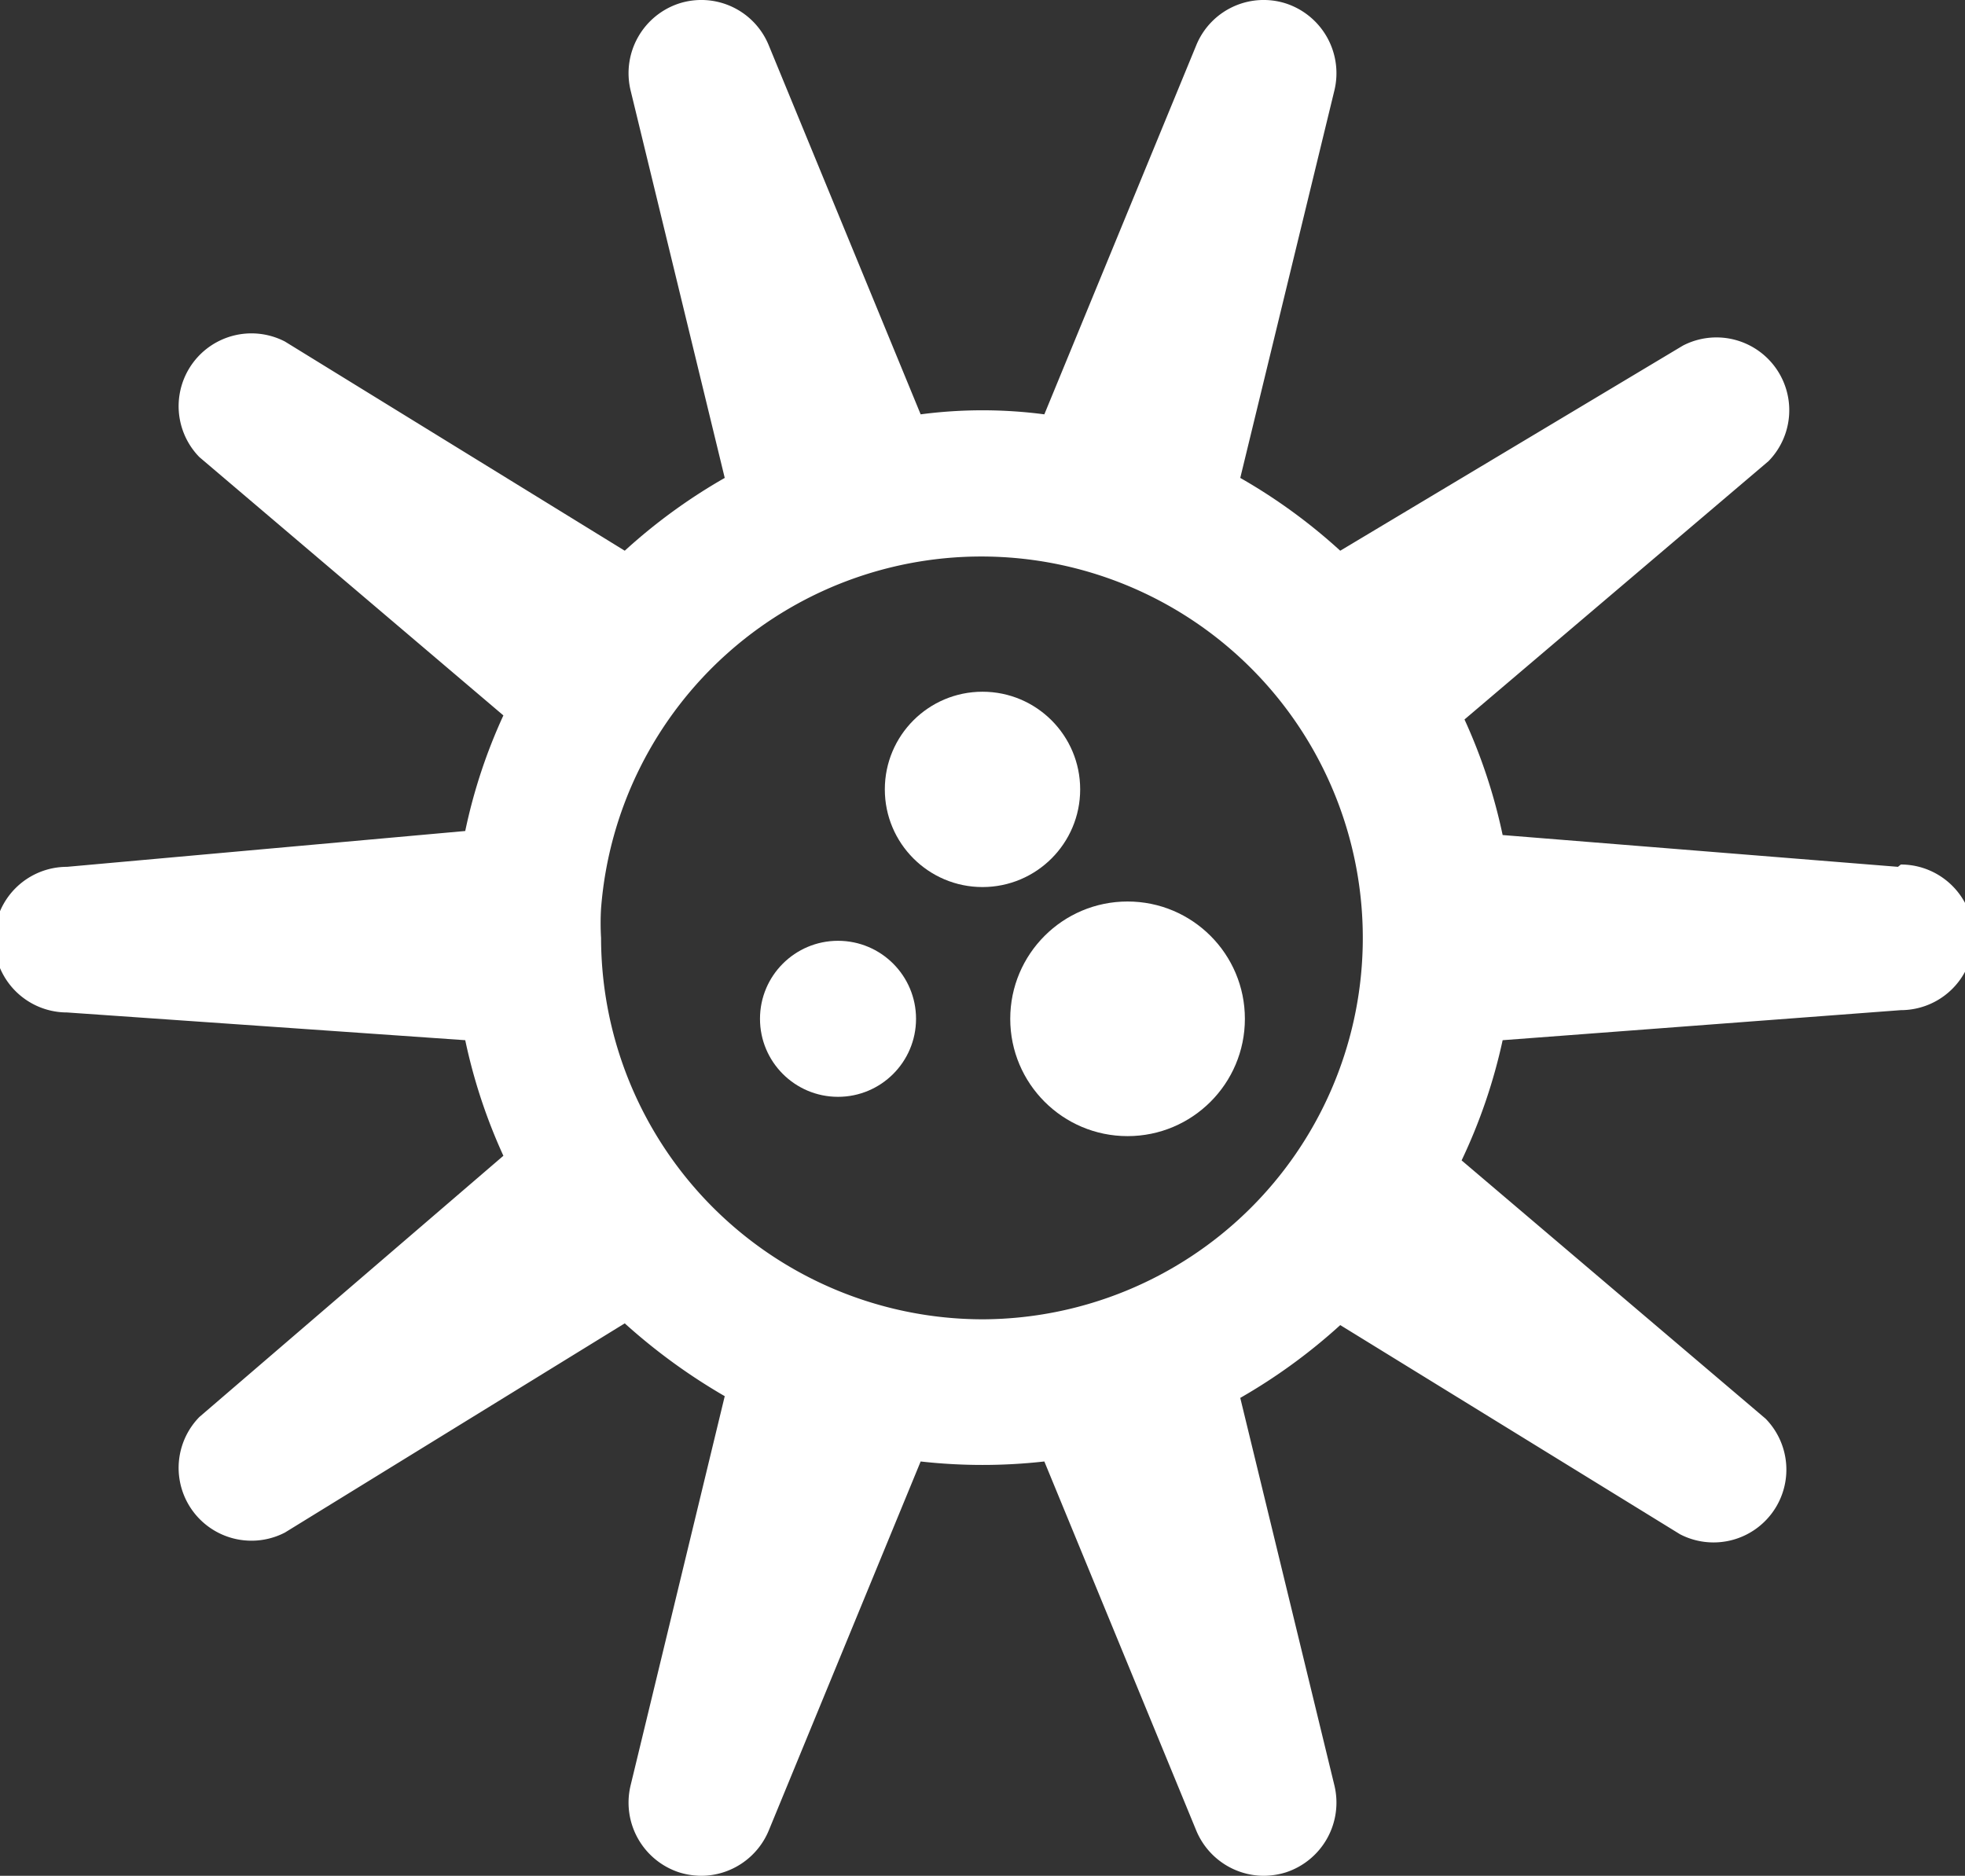 <svg id="Capa_1" data-name="Capa 1" xmlns="http://www.w3.org/2000/svg" width="34" height="32.46" viewBox="0 0 34 32.46">
  <rect x="0" y="0" width="34" height="32.46" fill="#333333" stroke="none"/>
  <defs>
    <style>
      .cls-1 {
        fill: #fff;
      }
    </style>
  </defs>
  <title>Spreading of cancer</title>
  <g>
    <path class="cls-1" d="M32.84,15,26,14.45a9.54,9.54,0,0,0-.66-2l5.26-4.47a1.26,1.26,0,0,0-1.48-2L23.19,9.53a9.69,9.69,0,0,0-1.73-1.26l1.63-6.71a1.27,1.27,0,0,0-.84-1.5A1.26,1.26,0,0,0,20.7.78L18.07,7.17a8.21,8.21,0,0,0-2.14,0L13.3.78A1.26,1.26,0,0,0,11.75.06a1.27,1.27,0,0,0-.84,1.5l1.63,6.71a9.69,9.69,0,0,0-1.73,1.26L4.93,5.91a1.26,1.26,0,0,0-1.48,2l5.26,4.47a9.36,9.36,0,0,0-.66,2L1.16,15a1.26,1.26,0,0,0,0,2.52L8.05,18a9.54,9.54,0,0,0,.66,2L3.45,24.52a1.26,1.26,0,0,0,1.48,2l5.88-3.62a10.21,10.21,0,0,0,1.73,1.26L10.91,30.9a1.27,1.27,0,0,0,.84,1.5,1.32,1.32,0,0,0,.39.06,1.27,1.27,0,0,0,1.16-.78l2.63-6.39a9.57,9.57,0,0,0,2.14,0l2.63,6.39a1.27,1.27,0,0,0,1.16.78,1.32,1.32,0,0,0,.39-.06,1.27,1.27,0,0,0,.84-1.5l-1.63-6.71a9.82,9.82,0,0,0,1.73-1.26l5.88,3.62a1.26,1.26,0,0,0,1.48-2l-5.26-4.47A9.54,9.54,0,0,0,26,18l6.89-.52a1.26,1.26,0,0,0,0-2.52ZM17,22.83a6.61,6.61,0,0,1-6.6-6.6,4.35,4.35,0,0,1,0-.51h0A6.6,6.6,0,1,1,17,22.83Z"/>
    <circle class="cls-1" cx="17" cy="13.66" r="1.69"/>
    <circle class="cls-1" cx="14.5" cy="17.63" r="1.35"/>
    <circle class="cls-1" cx="19.51" cy="17.63" r="2.03"/>
  </g>
</svg>
